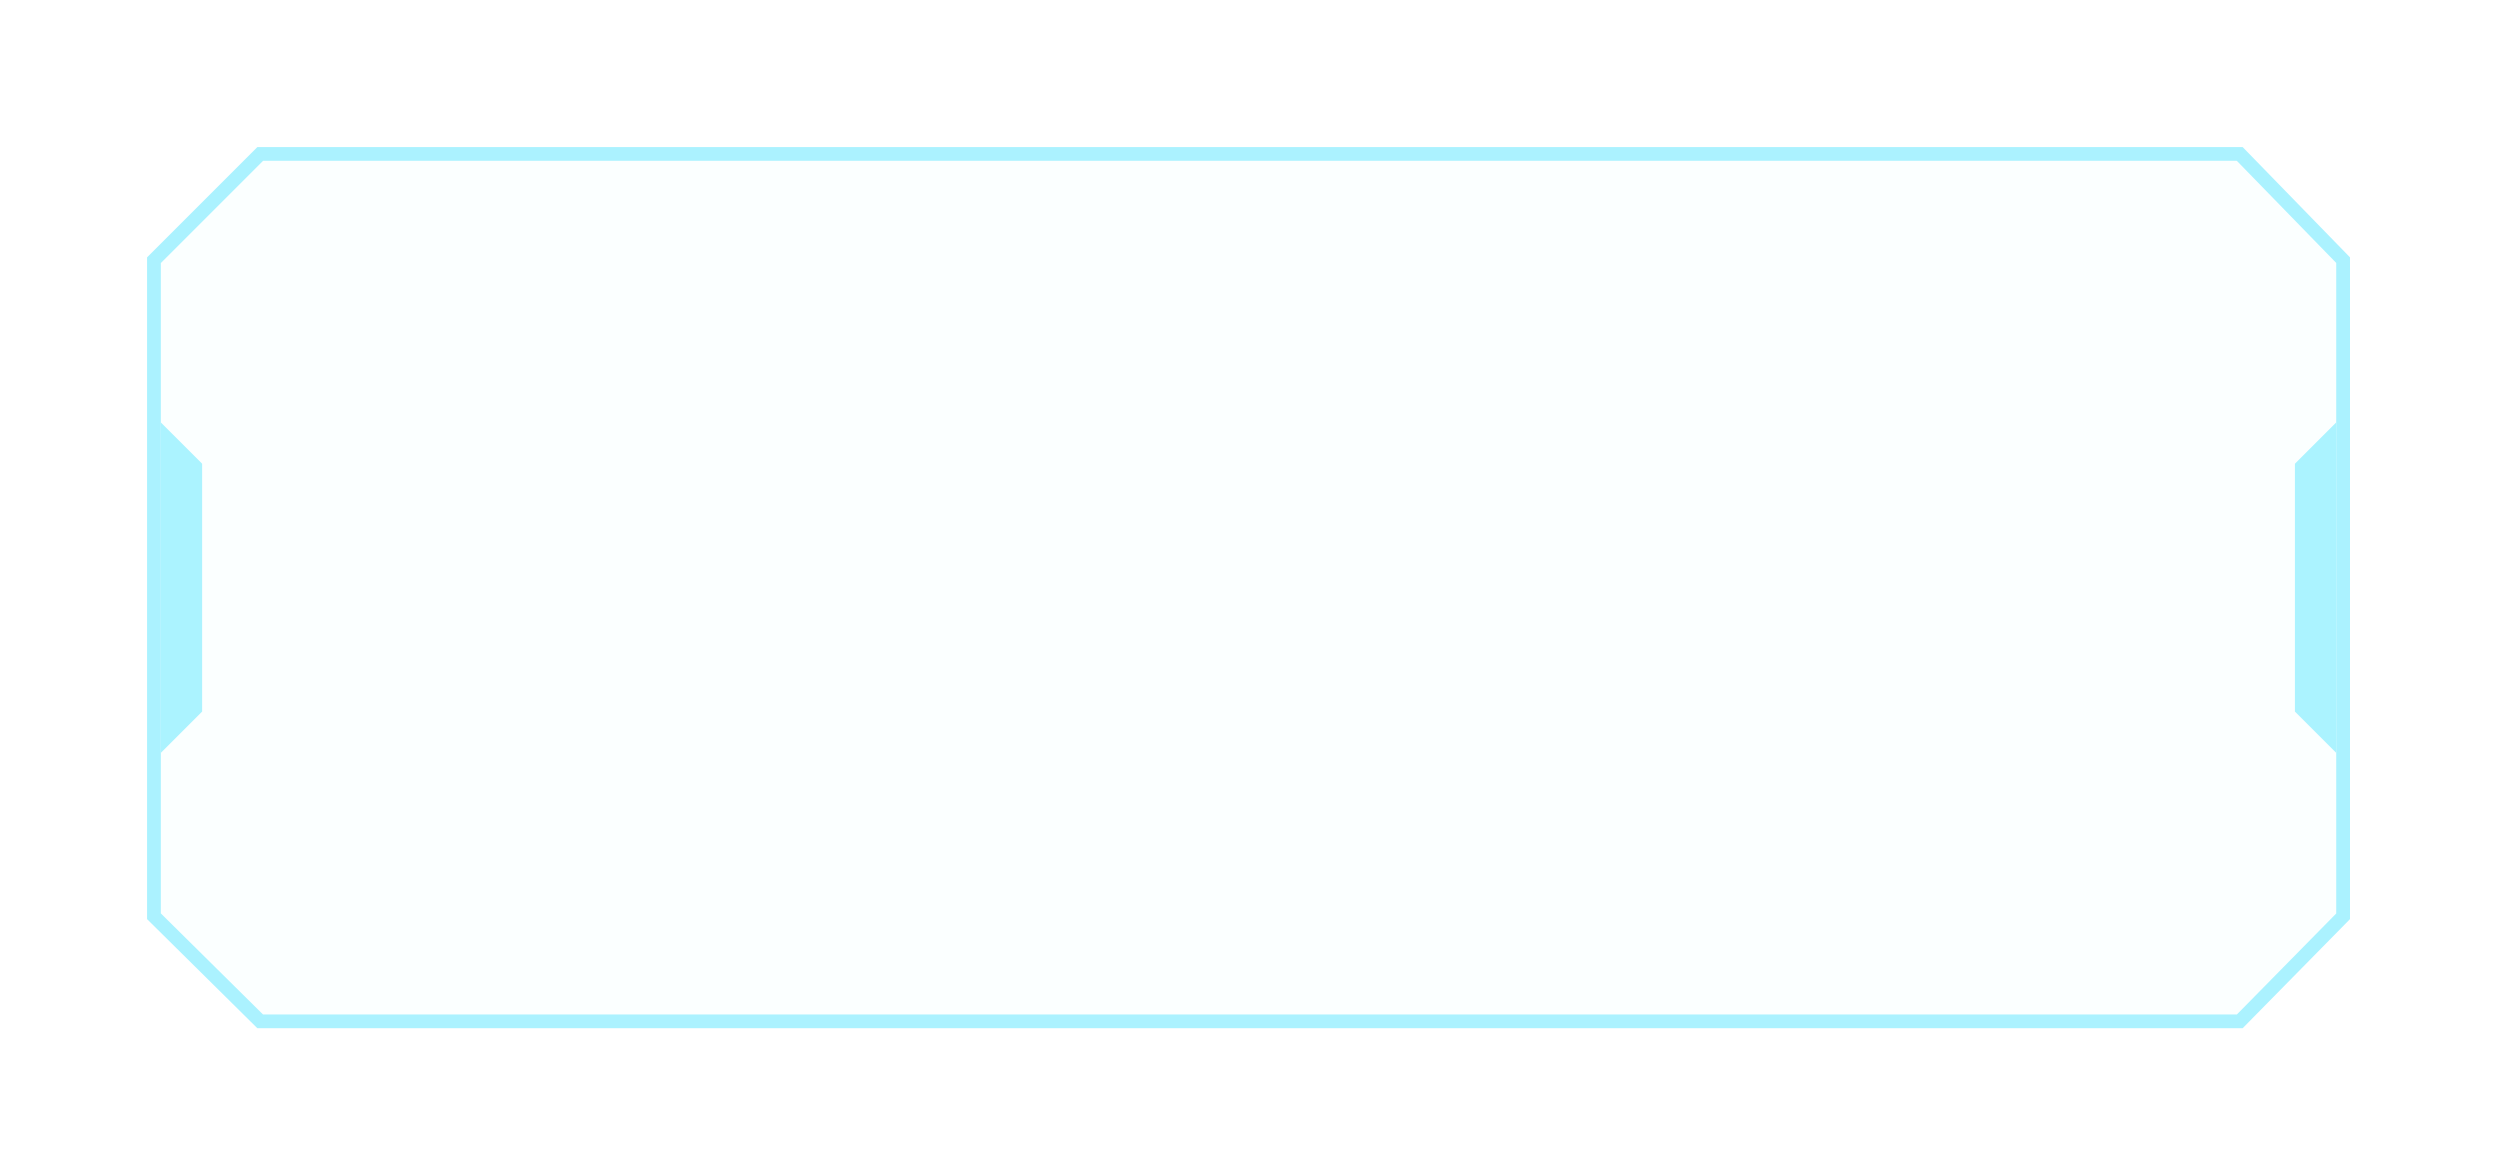 <?xml version="1.0" encoding="UTF-8"?>
<svg width="204px" height="96px" viewBox="0 0 204 96" version="1.1" xmlns="http://www.w3.org/2000/svg" xmlns:xlink="http://www.w3.org/1999/xlink">
    <!-- Generator: Sketch 50 (54983) - http://www.bohemiancoding.com/sketch -->
    <title>底框</title>
    <desc>Created with Sketch.</desc>
    <defs>
        <filter x="-10.0%" y="-25.0%" width="120.0%" height="150.0%" filterUnits="objectBoundingBox" id="filter-1">
            <feOffset dx="0" dy="0" in="SourceAlpha" result="shadowOffsetOuter1"></feOffset>
            <feGaussianBlur stdDeviation="6" in="shadowOffsetOuter1" result="shadowBlurOuter1"></feGaussianBlur>
            <feColorMatrix values="0 0 0 0 0.2   0 0 0 0 0.733   0 0 0 0 1  0 0 0 1 0" type="matrix" in="shadowBlurOuter1" result="shadowMatrixOuter1"></feColorMatrix>
            <feMerge>
                <feMergeNode in="shadowMatrixOuter1"></feMergeNode>
                <feMergeNode in="SourceGraphic"></feMergeNode>
            </feMerge>
        </filter>
        <linearGradient x1="50%" y1="100%" x2="50%" y2="3.061617e-15%" id="linearGradient-2">
            <stop stop-color="#ABF2FF" offset="0%"></stop>
            <stop stop-color="#ABF2FF" offset="100%"></stop>
        </linearGradient>
    </defs>
    <g id="大屏-0727" stroke="none" stroke-width="1" fill="none" fill-rule="evenodd">
        <g id="五常街道产业大脑" transform="translate(-7608, -2437)">
            <g id="Group-25" transform="translate(6490, 2180)">
                <g id="底框" filter="url(#filter-1)" transform="translate(1130, 269)">
                    <polygon id="Rectangle-10" fill="#ABF2FF" points="1.123 22.47 4.494 25.84 4.494 46.063 1.123 49.434"></polygon>
                    <polygon id="Rectangle-10-Copy" fill="#ABF2FF" transform="translate(176.951, 35.952) scale(-1, 1) translate(-176.951, -35.952) " points="175.266 22.47 178.637 25.84 178.637 46.063 175.266 49.434"></polygon>
                    <path d="M9.233,0.562 L0.562,9.233 L0.562,62.766 L9.231,71.342 L170.765,71.342 L179.198,62.77 L179.198,9.228 L170.763,0.562 L9.233,0.562 Z" id="Combined-Shape" stroke="#ABF2FF" stroke-width="1.123" fill-opacity="0.05" fill="url(#linearGradient-2)"></path>
                </g>
            </g>
        </g>
    </g>
</svg>